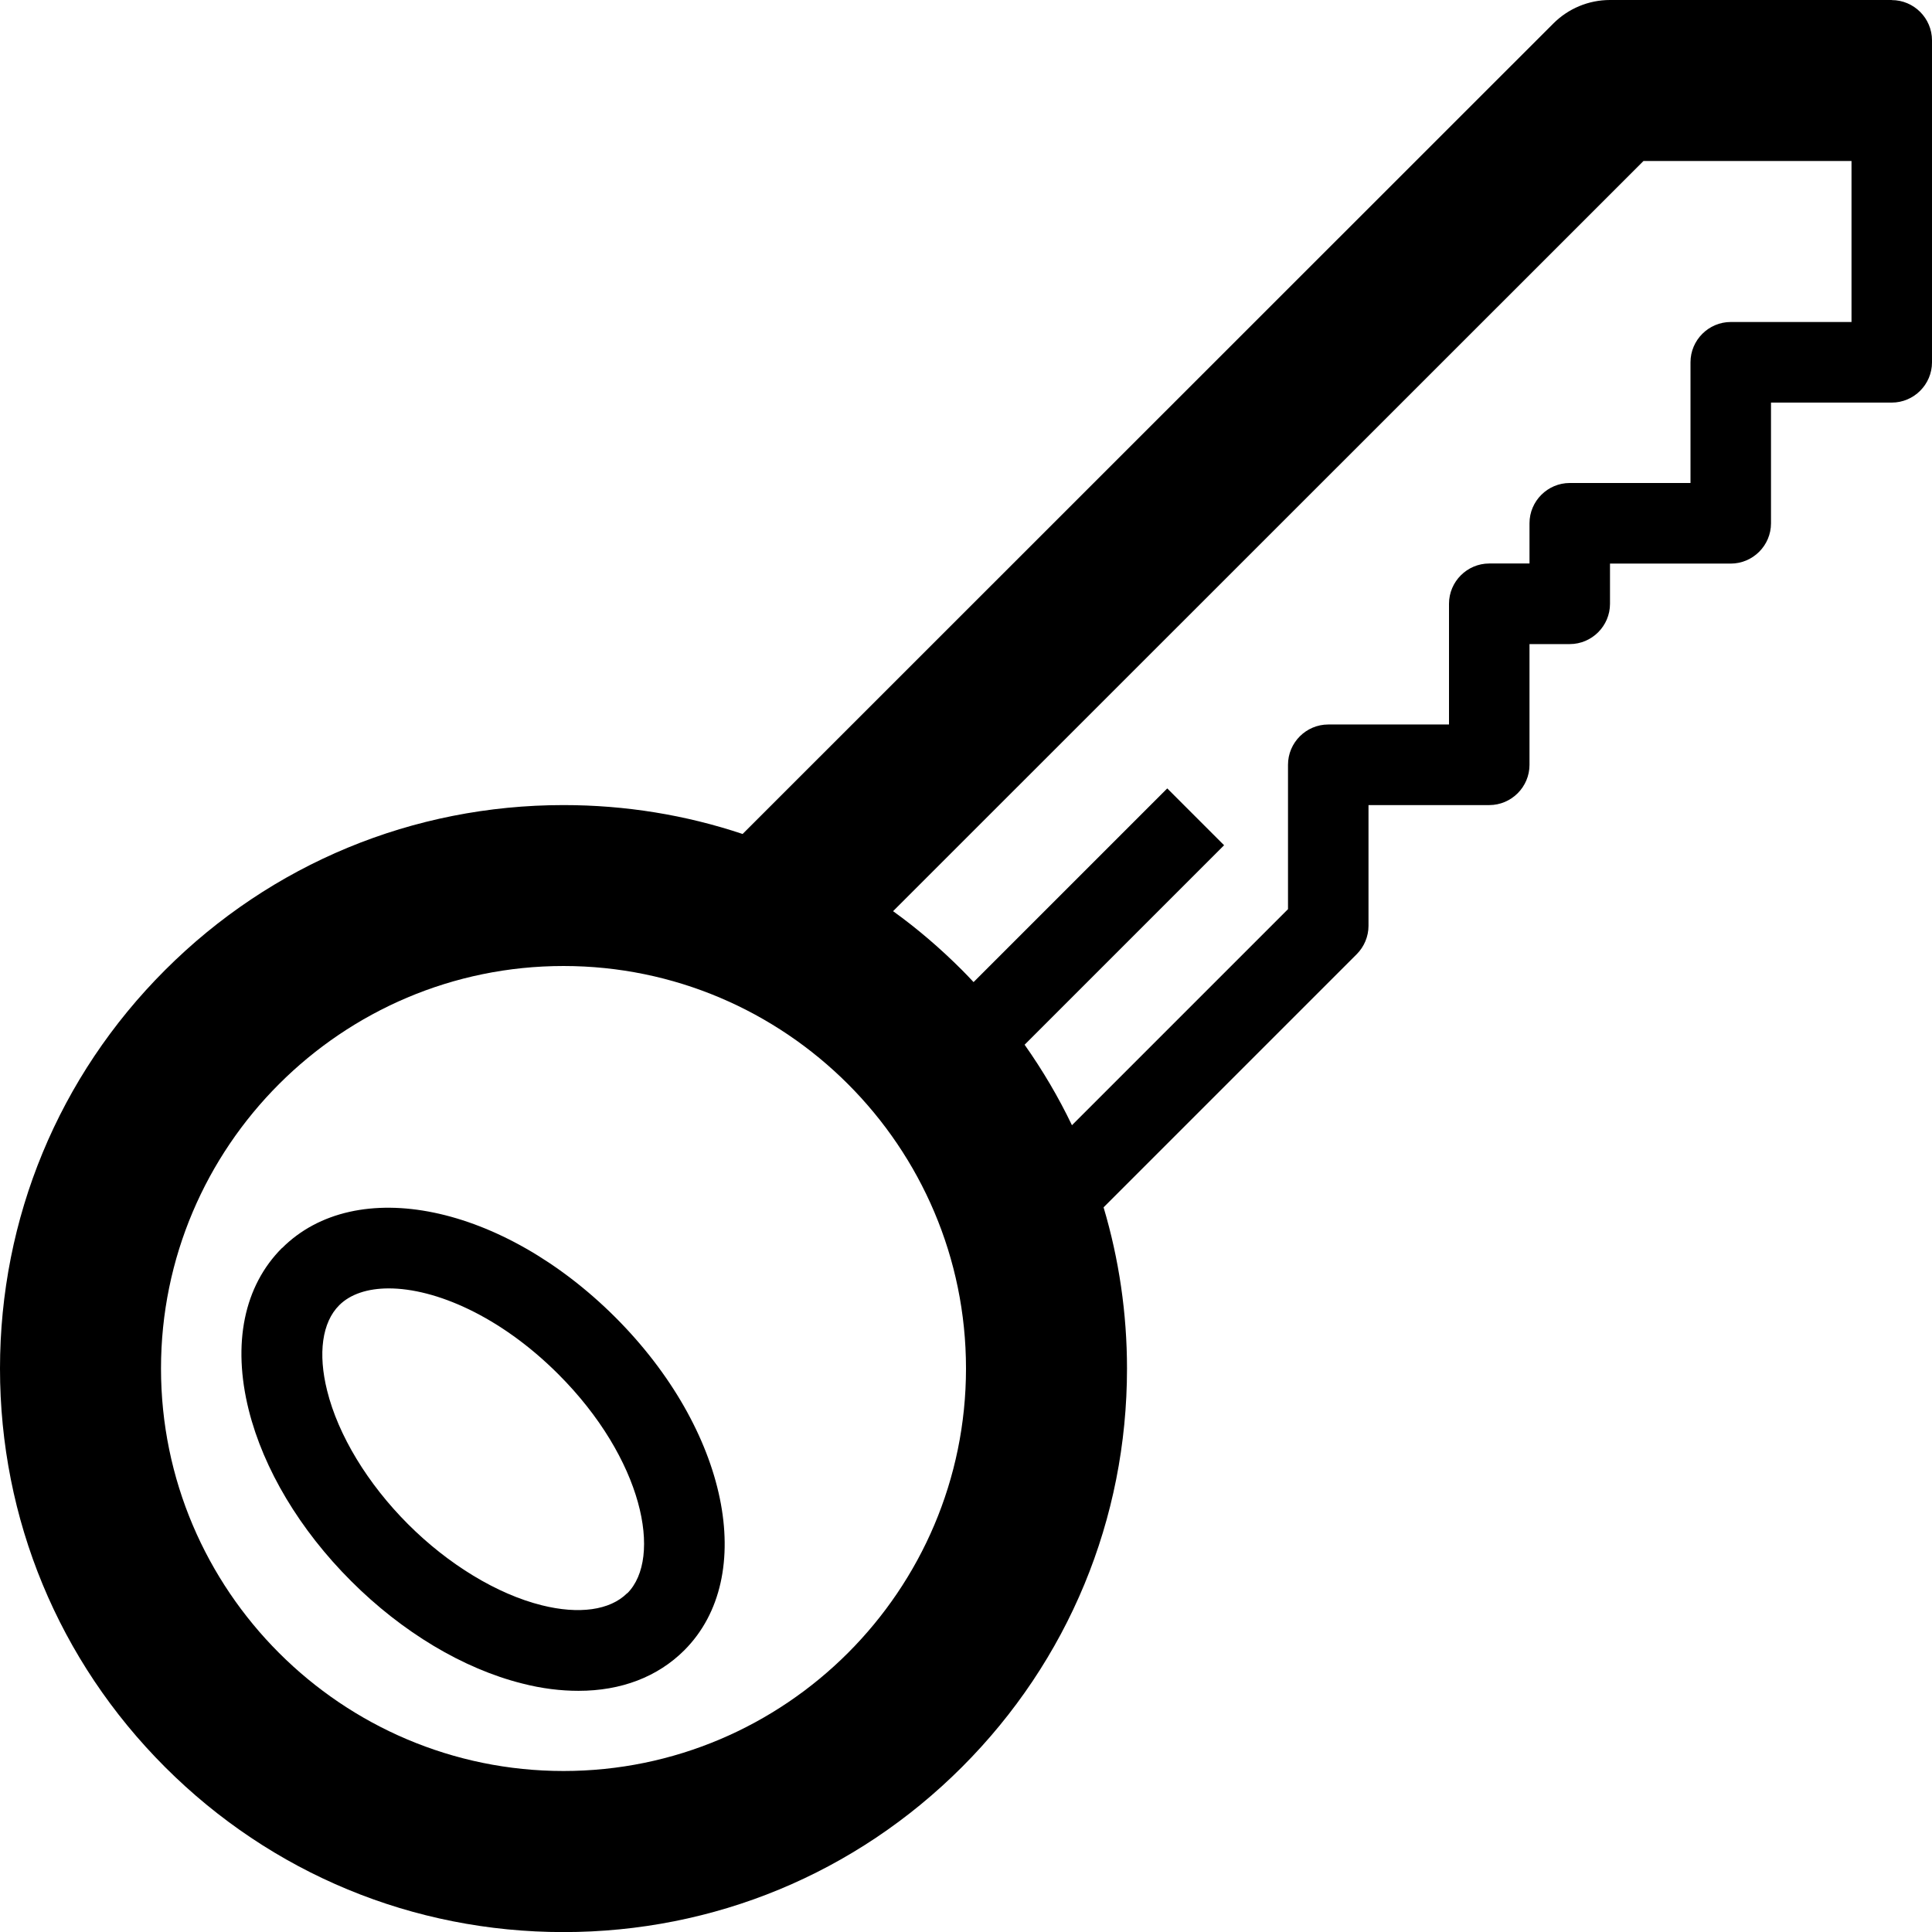 <!-- Generated by IcoMoon.io -->
<svg version="1.1" xmlns="http://www.w3.org/2000/svg" width="24" height="24" viewBox="0 0 24 24">
<path d="M23.5 0h-3.5c-0.266 0-0.519 0.106-0.706 0.294l-10.069 10.066c-0.709-0.237-1.456-0.359-2.225-0.359-1.869 0-3.628 0.728-4.95 2.050s-2.050 3.081-2.050 4.95 0.728 3.628 2.050 4.95c1.322 1.322 3.081 2.050 4.95 2.050s3.628-0.728 4.95-2.050c1.322-1.322 2.050-3.081 2.050-4.95 0-0.687-0.1-1.362-0.291-2.003l3.144-3.144c0.094-0.094 0.147-0.222 0.147-0.353v-1.5h1.5c0.275 0 0.5-0.225 0.5-0.5v-1.5h0.5c0.275 0 0.5-0.225 0.5-0.5v-0.5h1.5c0.275 0 0.5-0.225 0.5-0.5v-1.5h1.5c0.275 0 0.5-0.225 0.5-0.5v-4c0-0.275-0.225-0.5-0.5-0.5zM7 22c-2.756 0-5-2.244-5-5s2.244-5 5-5 5 2.244 5 5-2.244 5-5 5zM23 4h-1.5c-0.275 0-0.5 0.225-0.5 0.5v1.5h-1.5c-0.275 0-0.5 0.225-0.5 0.5v0.5h-0.5c-0.275 0-0.5 0.225-0.5 0.5v1.5h-1.5c-0.275 0-0.5 0.225-0.5 0.5v1.794l-2.684 2.684c-0.166-0.347-0.363-0.681-0.588-1l2.478-2.478-0.706-0.706-2.406 2.406c-0.047-0.050-0.094-0.1-0.144-0.15-0.269-0.269-0.553-0.513-0.856-0.731l9.322-9.319h2.584v2z"></path>
<path d="M3.503 15.503c-0.472 0.472-0.619 1.188-0.413 2.013 0.184 0.734 0.634 1.488 1.272 2.125 0.634 0.634 1.391 1.088 2.125 1.272 0.244 0.063 0.478 0.091 0.7 0.091 0.528 0 0.981-0.172 1.313-0.503 0.919-0.919 0.544-2.737-0.856-4.137-1.406-1.403-3.222-1.778-4.141-0.859zM7.791 19.791c-0.213 0.213-0.6 0.266-1.062 0.15-0.553-0.138-1.159-0.506-1.659-1.006-0.503-0.503-0.869-1.106-1.006-1.659-0.116-0.462-0.063-0.85 0.15-1.062 0.138-0.138 0.353-0.209 0.616-0.209 0.575 0 1.381 0.341 2.106 1.066 1.053 1.053 1.297 2.281 0.856 2.722z"></path>
</svg>
